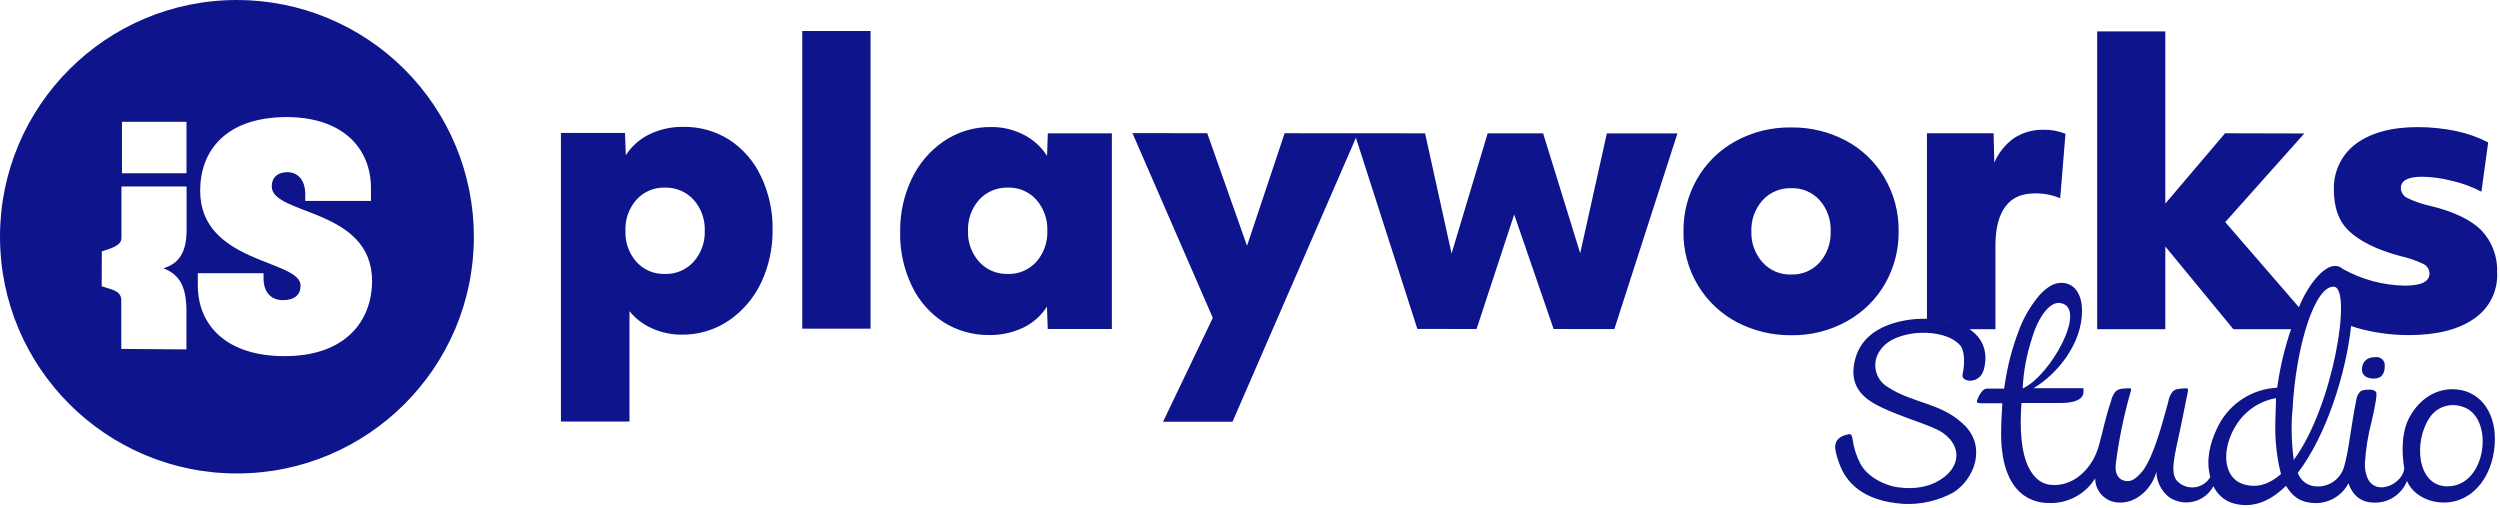 <svg class="e" viewBox='0 0 197 40' version='1.1' xmlns='http://www.w3.org/2000/svg' xmlnsXlink='http://www.w3.org/1999/xlink'>
  <title>Logo/Playworks</title>
  <desc>Created with Sketch.</desc>
  <g id='Page-1' stroke='none' strokeWidth='1' fill='none' fillRule='evenodd'>
    <g id='creative-approved-26.5' transform='translate(-48, -777)' fill='#0D148C'>
      <g transform='translate(48, 777)'>
        <g id='Asset-4'>
          <path d='M185.267,25.687 C184.874,29.362 183.334,34.305 181.065,37.263 C181.271,37.851 181.801,38.265 182.422,38.321 C183.439,38.43 184.393,37.807 184.7,36.832 C185.094,35.498 185.215,33.829 185.673,31.521 C185.7,31.269 185.812,31.034 185.99,30.854 C186.054,30.79 186.235,30.702 186.689,30.702 C187.236,30.702 187.268,30.959 187.268,31.019 C187.268,31.232 187.236,31.717 186.87,33.267 C186.595,34.32 186.422,35.399 186.356,36.486 C186.332,36.901 186.405,37.316 186.569,37.698 C187.296,39.187 189.425,38.032 189.454,36.879 C189.285,35.952 189.196,34.283 189.771,33.07 C190.442,31.673 191.716,30.67 193.238,30.67 C195.332,30.67 196.609,32.381 196.596,34.59 C196.596,37.232 195.046,39.6 192.555,39.6 C191.309,39.6 190.095,38.93 189.67,37.898 C189.241,38.998 188.144,39.689 186.966,39.6 C186.063,39.568 185.393,39.054 185.059,38.083 C184.47,39.211 183.215,39.825 181.961,39.6 C181.189,39.489 180.643,39.102 180.137,38.283 C178.851,39.549 177.379,40.149 175.791,39.6 C175.233,39.381 174.77,38.971 174.485,38.444 L174.418,38.305 C174.097,38.913 173.533,39.355 172.865,39.521 C172.198,39.687 171.491,39.561 170.923,39.175 C170.307,38.69 169.94,37.955 169.922,37.171 C169.617,38.384 168.432,39.66 167.005,39.6 C165.952,39.6 165.099,38.747 165.099,37.695 C164.322,38.95 162.93,39.692 161.454,39.638 C160.511,39.638 157.686,39.305 157.686,34.114 C157.686,33.476 157.718,32.898 157.778,31.927 L157.778,31.775 L156.135,31.775 C155.741,31.775 155.709,31.698 155.862,31.381 C155.914,31.24 155.985,31.108 156.075,30.987 C156.32,30.594 156.532,30.622 156.682,30.622 L157.927,30.622 L157.991,30.197 C158.201,28.808 158.556,27.445 159.052,26.13 C159.43,25.075 159.997,24.098 160.723,23.244 C161.308,22.61 161.909,22.232 162.579,22.292 C163.612,22.384 164.066,23.384 164.066,24.476 C164.066,27.149 162.048,29.524 160.237,30.59 L164.06,30.59 C164.18,30.59 164.18,30.546 164.18,30.803 C164.18,31.06 164.18,31.756 162.328,31.756 L159.29,31.756 C159.138,33.94 159.29,35.673 159.837,36.797 C160.323,37.768 160.962,38.222 161.874,38.222 C163.574,38.222 164.94,36.797 165.397,35.095 C165.744,33.879 165.864,33.029 166.351,31.603 C166.406,31.338 166.522,31.088 166.687,30.873 C166.897,30.66 167.142,30.6 167.72,30.6 C167.962,30.6 167.962,30.6 167.901,30.844 C167.357,32.734 166.961,34.662 166.716,36.613 C166.633,37.46 167.059,37.917 167.669,37.917 C168.155,37.917 168.578,37.416 168.854,37.098 C169.763,35.851 170.402,33.302 170.859,31.663 C170.901,31.376 171.016,31.104 171.193,30.873 C171.406,30.66 171.587,30.632 172.165,30.6 C172.407,30.6 172.439,30.6 172.407,30.844 L171.86,33.546 C171.33,36.003 170.993,37.251 171.543,37.886 C171.898,38.267 172.413,38.457 172.931,38.399 C173.449,38.341 173.909,38.041 174.17,37.59 C173.818,36.279 174.126,34.959 174.701,33.759 C175.498,32.017 177.145,30.815 179.048,30.584 L179.442,30.552 L179.502,30.159 C179.718,28.725 180.064,27.314 180.535,25.943 L175.994,25.943 L170.627,19.422 L170.627,25.943 L165.258,25.943 L165.258,2.473 L170.627,2.473 L170.627,16.044 L175.336,10.502 L181.58,10.517 L175.349,17.502 L181.155,24.209 C181.16,24.195 181.165,24.182 181.17,24.168 C181.863,22.483 183.077,20.927 184.03,20.956 C184.207,20.96 184.378,21.017 184.522,21.121 C184.556,21.144 184.589,21.169 184.62,21.197 C186.108,22.027 187.78,22.478 189.485,22.508 C190.807,22.508 191.443,22.19 191.443,21.556 C191.441,21.246 191.27,20.963 190.998,20.816 C190.412,20.533 189.794,20.32 189.158,20.181 C187.261,19.676 185.958,18.997 185.126,18.225 C184.293,17.454 183.909,16.359 183.909,14.937 C183.867,13.518 184.52,12.168 185.66,11.321 C186.845,10.46 188.446,10.016 190.524,10.016 C191.55,10.016 192.574,10.123 193.578,10.333 C194.444,10.518 195.282,10.817 196.069,11.222 L195.535,15.105 C194.796,14.716 194.009,14.427 193.193,14.244 C192.428,14.044 191.64,13.937 190.849,13.927 C189.752,13.927 189.187,14.225 189.187,14.816 C189.192,15.141 189.375,15.437 189.663,15.587 C190.249,15.873 190.866,16.086 191.503,16.222 C193.34,16.667 194.706,17.317 195.535,18.149 C196.382,19.05 196.829,20.254 196.774,21.489 C196.844,22.927 196.159,24.297 194.966,25.105 C193.75,25.962 192.031,26.406 189.806,26.406 C188.629,26.405 187.456,26.267 186.311,25.994 C185.939,25.908 185.578,25.801 185.267,25.687 Z M180.911,24.87 C180.75,25.308 180.625,25.666 180.535,25.943 Z M155.198,25.943 C156.208,26.614 156.711,27.723 156.32,29.14 C155.983,30.324 154.524,30.111 154.648,29.533 C154.89,28.381 154.737,27.575 154.496,27.257 C153.31,25.784 149.329,25.873 148.176,27.575 C147.83,28.034 147.698,28.62 147.814,29.183 C147.931,29.746 148.283,30.232 148.783,30.517 C150.788,31.825 153.129,31.746 154.896,33.606 C156.485,35.305 155.582,37.733 153.943,38.797 C152.754,39.45 151.409,39.765 150.054,39.708 C148.109,39.587 146.314,38.978 145.313,37.34 C144.948,36.727 144.554,35.511 144.614,35.117 C144.674,34.663 144.948,34.419 145.465,34.267 C145.799,34.178 145.92,34.146 145.98,34.6 C146.073,35.291 146.288,35.959 146.616,36.575 C147.194,37.606 148.5,38.244 149.533,38.397 C150.87,38.578 152.055,38.397 153.056,37.698 C154.394,36.787 154.639,35.238 153.148,34.146 C152.297,33.508 149.927,32.943 148.042,31.99 C146.342,31.156 145.704,29.971 146.222,28.181 C146.616,26.844 147.62,26.057 148.805,25.6 C149.775,25.251 150.803,25.09 151.833,25.124 C152.491,25.13 153.146,25.208 153.787,25.359 C153.868,25.376 153.948,25.396 154.027,25.418 C153.951,25.396 153.874,25.376 153.797,25.359 C153.156,25.208 152.501,25.13 151.843,25.124 L151.843,10.502 L157.095,10.502 L157.152,12.813 C157.483,12.044 158.017,11.379 158.696,10.889 C159.383,10.441 160.189,10.21 161.009,10.225 C161.609,10.21 162.205,10.318 162.76,10.543 L162.344,15.622 C161.725,15.361 161.058,15.231 160.387,15.238 C159.348,15.238 158.582,15.54 158.045,16.251 C157.508,16.962 157.241,17.971 157.241,19.333 L157.241,25.943 L155.198,25.943 Z M57.448,11 C58.533,11.704 59.401,12.697 59.952,13.867 C60.592,15.199 60.91,16.662 60.879,18.14 C60.893,19.565 60.586,20.976 59.98,22.267 C59.414,23.471 58.536,24.502 57.438,25.254 C56.336,26.002 55.03,26.392 53.698,26.371 C52.9,26.373 52.11,26.204 51.382,25.876 C50.687,25.574 50.077,25.108 49.603,24.517 L49.603,33.216 L44.201,33.216 L44.201,10.476 L49.25,10.476 L49.314,12.235 C49.771,11.52 50.419,10.946 51.185,10.578 C52.02,10.179 52.936,9.981 53.86,9.997 C55.128,9.979 56.374,10.327 57.448,11 Z M54.652,20.635 C55.251,19.963 55.567,19.086 55.535,18.187 C55.569,17.288 55.253,16.41 54.655,15.737 C54.076,15.106 53.252,14.758 52.396,14.784 C51.544,14.755 50.723,15.104 50.152,15.737 C49.559,16.411 49.248,17.287 49.285,18.184 C49.247,19.082 49.556,19.959 50.149,20.635 C50.72,21.268 51.541,21.616 52.392,21.587 C53.249,21.615 54.074,21.267 54.652,20.635 Z M63.218,2.441 L68.6,2.441 L68.6,25.898 L63.218,25.898 L63.218,2.441 Z M82.508,12.283 L82.568,10.505 L87.614,10.505 L87.614,25.924 L82.562,25.924 L82.502,24.162 C82.044,24.876 81.397,25.45 80.633,25.819 C79.797,26.217 78.881,26.416 77.955,26.4 C76.687,26.417 75.442,26.068 74.368,25.397 C73.282,24.696 72.412,23.706 71.857,22.54 C71.213,21.2 70.896,19.727 70.933,18.241 C70.915,16.815 71.223,15.404 71.832,14.114 C72.397,12.91 73.275,11.878 74.374,11.127 C75.476,10.38 76.782,9.99 78.114,10.01 C78.997,10.002 79.869,10.208 80.656,10.61 C81.413,10.99 82.053,11.568 82.508,12.283 Z M81.66,20.635 C82.252,19.96 82.563,19.084 82.53,18.187 C82.566,17.29 82.255,16.412 81.663,15.737 C81.092,15.104 80.271,14.755 79.42,14.784 C78.564,14.758 77.739,15.106 77.16,15.737 C76.56,16.408 76.244,17.287 76.28,18.187 C76.243,19.087 76.559,19.965 77.16,20.635 C77.737,21.266 78.561,21.614 79.416,21.587 C80.268,21.616 81.089,21.268 81.66,20.635 Z M124.52,19.952 L126.62,10.511 L132.181,10.514 L127.211,25.93 L122.426,25.927 L119.318,16.902 L116.354,25.924 L111.689,25.921 L106.847,10.857 L97.121,33.235 L91.649,33.232 L95.57,25.048 L89.238,10.492 L95.129,10.495 L98.265,19.371 L101.229,10.498 L106.733,10.502 L112.296,10.505 L114.384,19.978 L117.228,10.508 L121.597,10.508 L124.52,19.952 Z M145.415,11.06 C146.686,11.726 147.747,12.733 148.478,13.968 C149.242,15.258 149.635,16.733 149.612,18.232 C149.628,19.664 149.266,21.075 148.563,22.324 C147.855,23.568 146.82,24.596 145.57,25.295 C144.221,26.056 142.693,26.442 141.144,26.416 C139.662,26.43 138.199,26.08 136.883,25.397 C135.611,24.729 134.546,23.725 133.804,22.495 C133.028,21.207 132.63,19.726 132.657,18.222 C132.643,16.783 133.009,15.366 133.719,14.114 C134.43,12.867 135.471,11.839 136.728,11.143 C138.081,10.394 139.607,10.015 141.154,10.041 C142.636,10.024 144.1,10.374 145.415,11.06 Z M143.391,20.679 C143.982,20.003 144.291,19.126 144.255,18.229 C144.293,17.332 143.985,16.456 143.394,15.781 C142.824,15.148 142.002,14.799 141.15,14.829 C140.294,14.802 139.469,15.149 138.891,15.781 C138.292,16.453 137.976,17.329 138.008,18.229 C137.975,19.129 138.292,20.007 138.891,20.679 C139.468,21.311 140.292,21.659 141.147,21.632 C141.999,21.661 142.82,21.312 143.391,20.679 Z M18.671,3.55271368e-14 C23.622,3.55271368e-14 28.371,1.965 31.873,5.464 C35.374,8.962 37.341,13.707 37.341,18.654 C37.341,28.956 28.982,37.308 18.671,37.308 C8.359,37.308 -2.13162821e-14,28.956 -2.13162821e-14,18.654 C-2.13162821e-14,8.352 8.359,3.55271368e-14 18.671,3.55271368e-14 Z M9.612,9.597 L9.612,13.651 L14.696,13.651 L14.696,9.597 L9.612,9.597 Z M8.023,19.81 L8.013,22.559 C8.712,22.797 9.558,22.889 9.558,23.657 L9.558,27.495 L14.692,27.533 L14.692,24.597 C14.696,22.594 14.187,21.66 12.872,21.133 C14.127,20.787 14.702,19.832 14.702,18.137 L14.702,14.695 L9.57,14.695 L9.57,18.756 C9.57,19.362 8.722,19.581 8.023,19.81 Z M22.42,28.064 C27.25,28.07 29.315,25.263 29.318,22.149 C29.328,16.394 21.413,16.965 21.413,14.695 C21.413,14 21.864,13.568 22.642,13.568 C23.621,13.568 24.053,14.403 24.053,15.238 L24.053,15.835 L29.232,15.835 L29.232,14.822 C29.232,11.721 27.053,9.251 22.645,9.225 C17.746,9.219 15.773,11.921 15.773,15.025 C15.763,20.781 23.684,20.448 23.684,22.502 C23.684,23.225 23.227,23.651 22.299,23.651 C21.292,23.651 20.768,22.952 20.768,21.937 L20.768,21.53 L15.588,21.53 L15.588,22.483 C15.585,25.59 17.797,28.064 22.42,28.064 Z M186.855,29.819 C186.34,29.759 186.066,29.441 186.127,28.987 C186.187,28.533 186.46,28.14 187.191,28.14 C187.391,28.116 187.59,28.185 187.732,28.327 C187.874,28.468 187.943,28.668 187.919,28.867 C187.919,29.578 187.525,29.911 186.855,29.819 Z M160.117,26.667 C159.694,27.943 159.448,29.27 159.386,30.613 C161.575,29.641 164.613,24.146 162.306,23.873 C161.543,23.781 160.634,24.905 160.117,26.667 Z M176.83,38.171 L176.83,38.168 C177.881,38.483 178.857,38.133 179.74,37.359 C179.456,36.225 179.305,35.061 179.292,33.892 C179.292,33.587 179.292,33.041 179.324,32.283 L179.353,31.371 C178.039,31.603 176.888,32.389 176.194,33.527 C175.066,35.314 175.095,37.657 176.83,38.171 Z M180.643,32.435 L180.627,32.432 C180.538,33.703 180.578,34.981 180.748,36.244 C183.874,32.01 185.355,22.73 183.925,22.594 C182.435,22.448 180.884,27.273 180.643,32.435 Z M192.828,38.324 L192.812,38.321 C196.002,38.381 196.609,32.765 194.013,32.041 C193.046,31.707 191.975,32.083 191.43,32.949 C190.184,34.832 190.458,38.292 192.828,38.324 Z' id='Combined-Shape' fillRule='nonzero' />
        </g>
      </g>
    </g>
  </g>
</svg>
